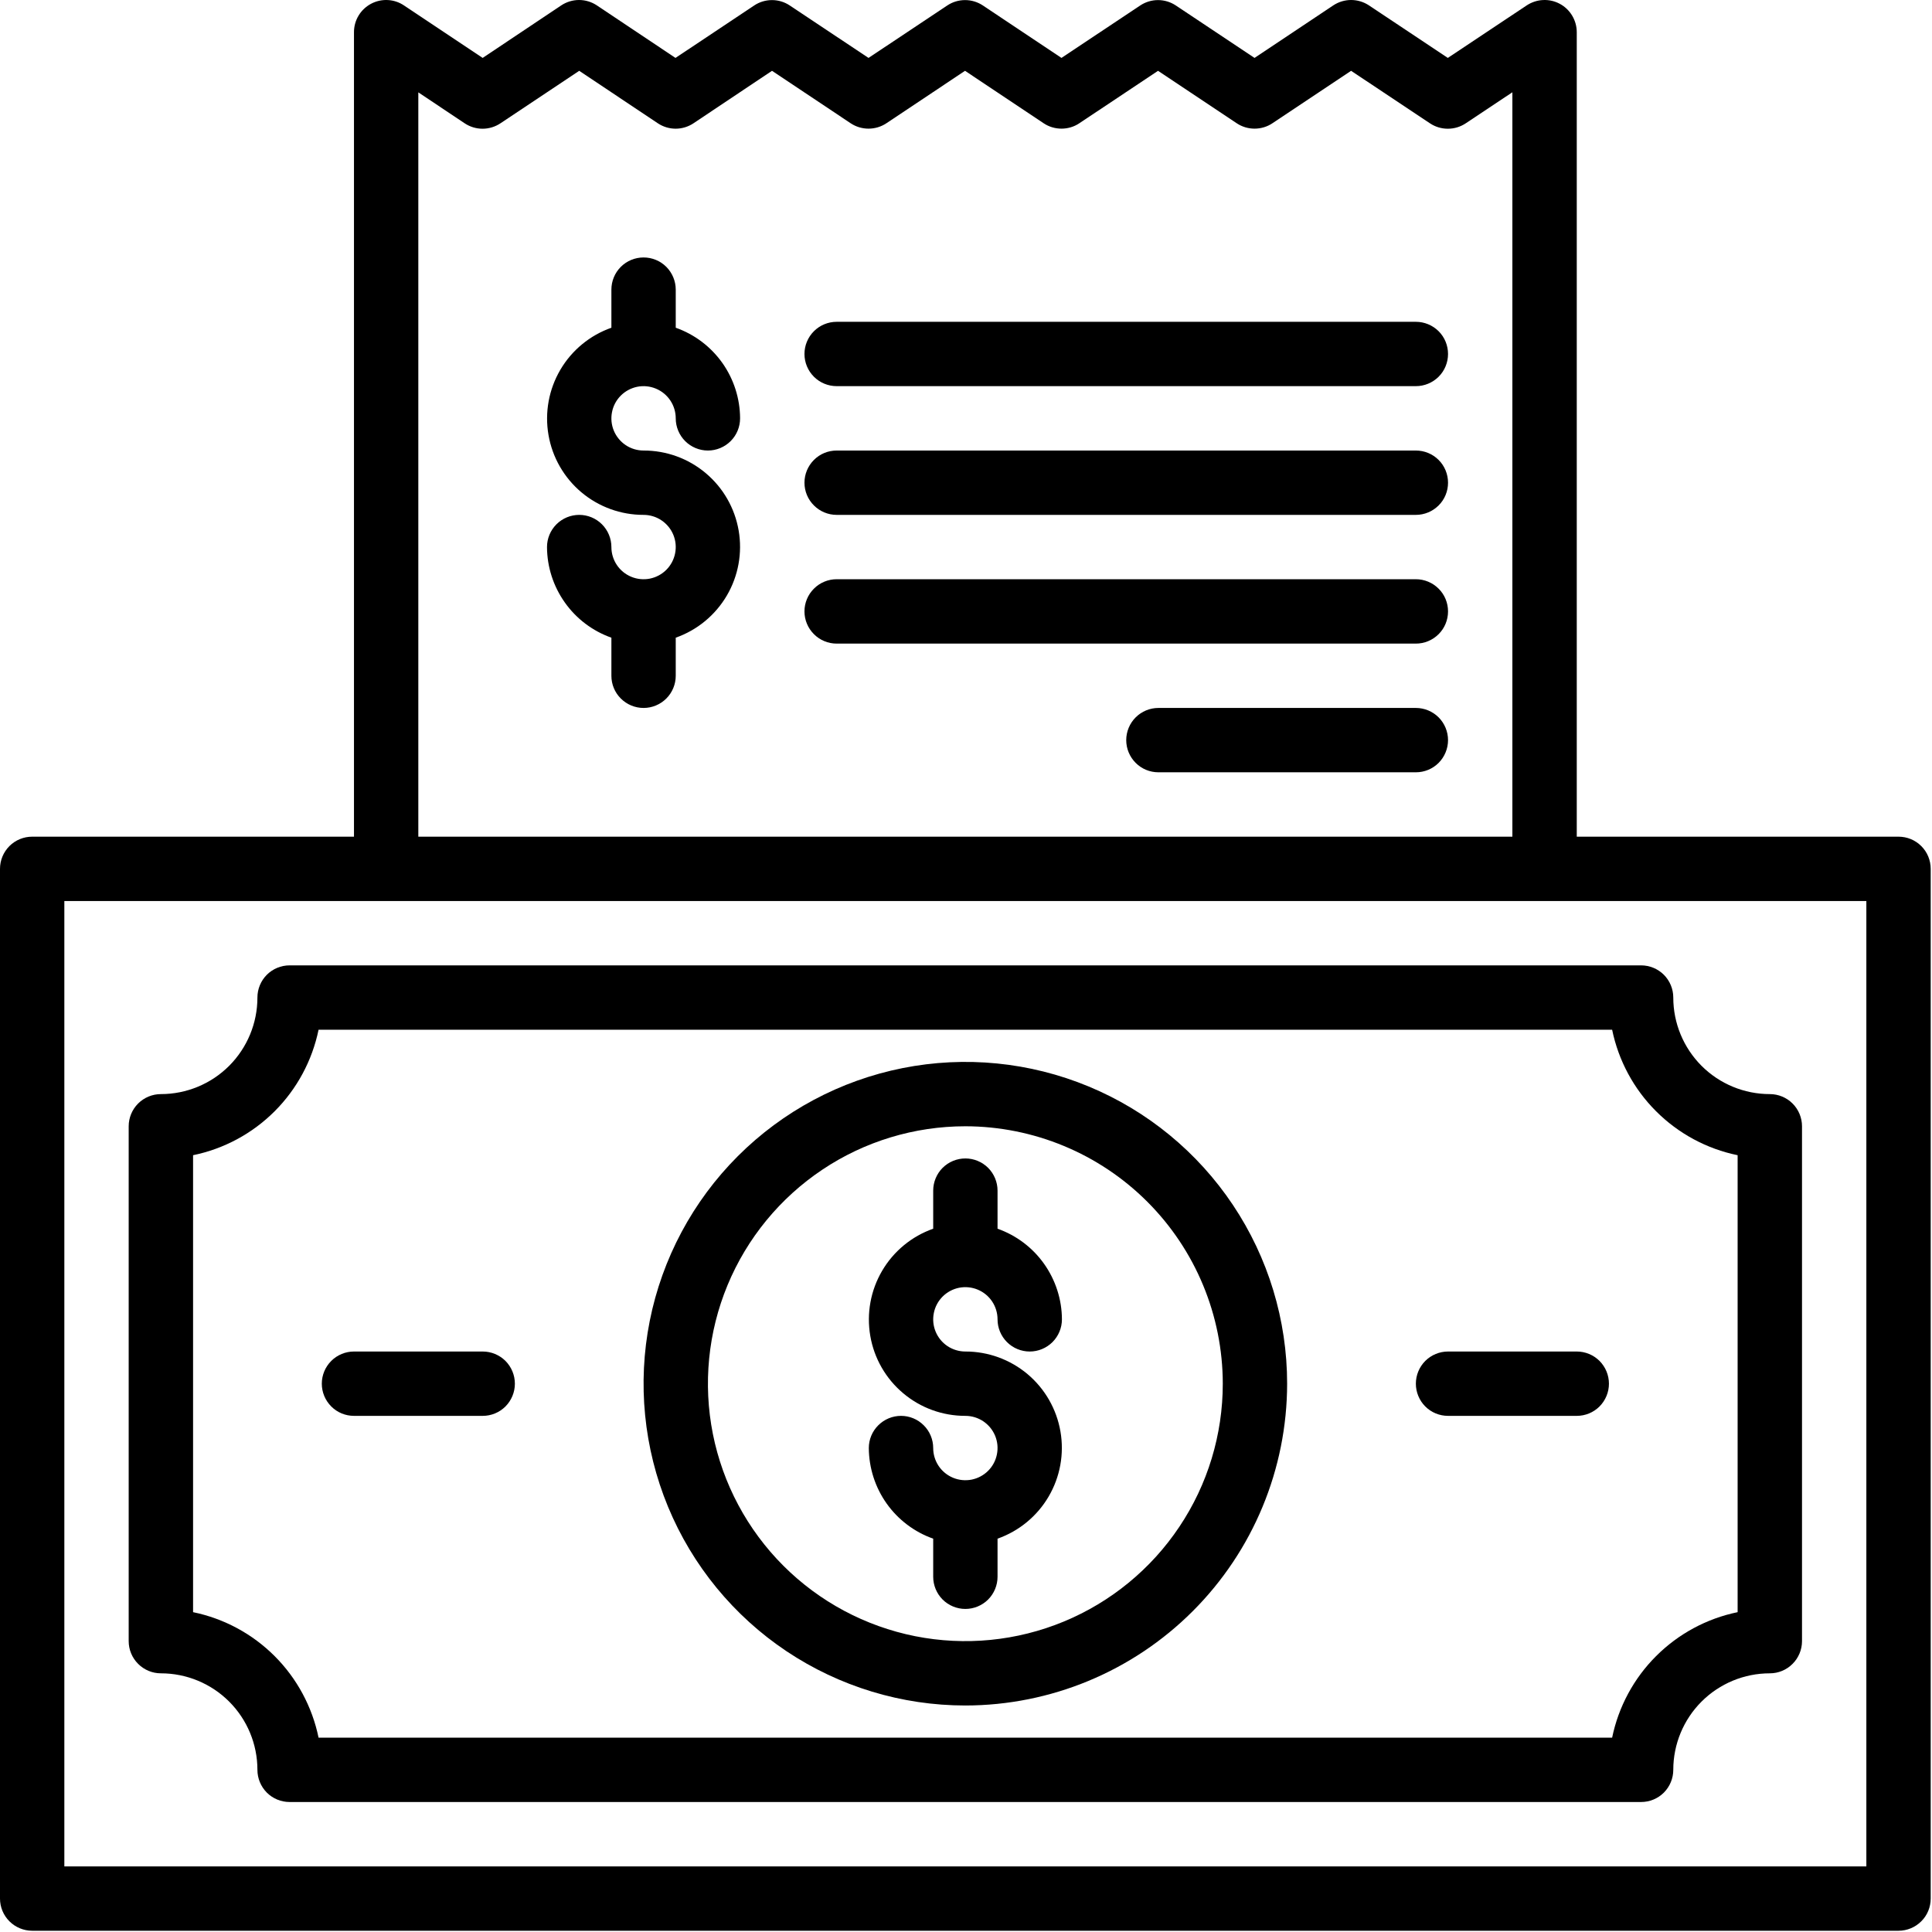 <svg width="46" height="46" viewBox="0 0 46 46" fill="none" xmlns="http://www.w3.org/2000/svg">
<path d="M39.074 42.905H6.895C6.692 42.905 6.497 42.825 6.353 42.681C6.21 42.537 6.129 42.342 6.129 42.139C6.129 41.529 5.887 40.945 5.456 40.514C5.025 40.083 4.44 39.841 3.831 39.841C3.627 39.841 3.433 39.76 3.289 39.616C3.145 39.472 3.064 39.278 3.064 39.074V26.816C3.064 26.613 3.145 26.418 3.289 26.274C3.433 26.131 3.627 26.05 3.831 26.05C4.44 26.05 5.025 25.808 5.456 25.377C5.887 24.945 6.129 24.361 6.129 23.751C6.129 23.548 6.21 23.353 6.353 23.209C6.497 23.066 6.692 22.985 6.895 22.985H39.074C39.277 22.985 39.472 23.066 39.616 23.209C39.759 23.353 39.84 23.548 39.84 23.751C39.84 24.361 40.082 24.945 40.513 25.377C40.944 25.808 41.529 26.05 42.139 26.05C42.342 26.05 42.537 26.131 42.68 26.274C42.824 26.418 42.905 26.613 42.905 26.816V39.074C42.905 39.278 42.824 39.472 42.68 39.616C42.537 39.76 42.342 39.841 42.139 39.841C41.529 39.841 40.944 40.083 40.513 40.514C40.082 40.945 39.84 41.529 39.84 42.139C39.84 42.342 39.759 42.537 39.616 42.681C39.472 42.825 39.277 42.905 39.074 42.905ZM7.585 41.373H38.384C38.536 40.637 38.899 39.962 39.431 39.431C39.962 38.9 40.637 38.536 41.372 38.385V27.505C40.637 27.354 39.962 26.99 39.431 26.459C38.899 25.928 38.536 25.253 38.384 24.517H7.585C7.433 25.253 7.07 25.928 6.539 26.459C6.008 26.99 5.332 27.354 4.597 27.505V38.385C5.332 38.536 6.008 38.9 6.539 39.431C7.07 39.962 7.433 40.637 7.585 41.373Z" fill="black"/>
<path d="M22.985 40.607C21.47 40.607 19.988 40.157 18.728 39.316C17.468 38.474 16.486 37.277 15.906 35.877C15.327 34.477 15.175 32.937 15.47 31.451C15.766 29.964 16.496 28.599 17.567 27.528C18.639 26.456 20.004 25.727 21.49 25.431C22.976 25.135 24.517 25.287 25.917 25.867C27.317 26.447 28.513 27.429 29.355 28.689C30.197 29.949 30.646 31.43 30.646 32.945C30.644 34.977 29.836 36.924 28.4 38.36C26.964 39.797 25.016 40.605 22.985 40.607ZM22.985 26.816C21.773 26.816 20.587 27.175 19.58 27.849C18.572 28.523 17.786 29.48 17.322 30.6C16.858 31.72 16.737 32.952 16.973 34.141C17.21 35.33 17.794 36.422 18.651 37.279C19.508 38.136 20.6 38.72 21.789 38.957C22.978 39.193 24.21 39.072 25.33 38.608C26.45 38.144 27.408 37.358 28.081 36.35C28.755 35.343 29.114 34.157 29.114 32.945C29.112 31.32 28.466 29.762 27.317 28.613C26.168 27.464 24.61 26.818 22.985 26.816Z" fill="black"/>
<path d="M22.985 32.179C22.834 32.179 22.685 32.134 22.559 32.05C22.433 31.966 22.335 31.846 22.277 31.706C22.219 31.566 22.204 31.412 22.234 31.263C22.263 31.115 22.336 30.978 22.443 30.871C22.55 30.764 22.687 30.691 22.835 30.661C22.984 30.632 23.138 30.647 23.278 30.705C23.418 30.763 23.538 30.861 23.622 30.987C23.706 31.113 23.751 31.261 23.751 31.413C23.751 31.616 23.832 31.811 23.976 31.955C24.119 32.098 24.314 32.179 24.517 32.179C24.721 32.179 24.915 32.098 25.059 31.955C25.203 31.811 25.284 31.616 25.284 31.413C25.282 30.939 25.133 30.478 24.859 30.091C24.585 29.705 24.198 29.413 23.751 29.255V28.348C23.751 28.145 23.67 27.95 23.527 27.806C23.383 27.663 23.188 27.582 22.985 27.582C22.782 27.582 22.587 27.663 22.443 27.806C22.3 27.95 22.219 28.145 22.219 28.348V29.255C21.708 29.435 21.277 29.79 21.003 30.257C20.729 30.724 20.629 31.273 20.721 31.807C20.812 32.34 21.09 32.825 21.505 33.173C21.919 33.522 22.444 33.712 22.985 33.711C23.137 33.711 23.285 33.756 23.411 33.84C23.537 33.925 23.635 34.044 23.693 34.184C23.751 34.324 23.766 34.478 23.736 34.627C23.707 34.776 23.634 34.912 23.527 35.019C23.42 35.126 23.283 35.199 23.134 35.229C22.986 35.258 22.832 35.243 22.692 35.185C22.552 35.127 22.432 35.029 22.348 34.903C22.264 34.777 22.219 34.629 22.219 34.477C22.219 34.274 22.138 34.079 21.994 33.936C21.851 33.792 21.656 33.711 21.453 33.711C21.25 33.711 21.055 33.792 20.911 33.936C20.767 34.079 20.686 34.274 20.686 34.477C20.689 34.951 20.837 35.413 21.111 35.799C21.385 36.185 21.772 36.477 22.219 36.635V37.542C22.219 37.745 22.3 37.94 22.443 38.084C22.587 38.227 22.782 38.308 22.985 38.308C23.188 38.308 23.383 38.227 23.527 38.084C23.67 37.94 23.751 37.745 23.751 37.542V36.635C24.262 36.455 24.693 36.1 24.967 35.633C25.241 35.166 25.341 34.617 25.249 34.084C25.157 33.55 24.88 33.066 24.465 32.717C24.051 32.369 23.526 32.178 22.985 32.179Z" fill="black"/>
<path d="M15.323 10.727C15.171 10.727 15.023 10.682 14.897 10.598C14.771 10.513 14.673 10.394 14.615 10.254C14.557 10.114 14.542 9.96 14.572 9.811C14.601 9.662 14.674 9.526 14.781 9.419C14.888 9.312 15.025 9.239 15.173 9.209C15.322 9.179 15.476 9.195 15.616 9.253C15.756 9.311 15.876 9.409 15.96 9.535C16.044 9.661 16.089 9.809 16.089 9.96C16.089 10.164 16.17 10.358 16.313 10.502C16.457 10.646 16.652 10.727 16.855 10.727C17.058 10.727 17.253 10.646 17.397 10.502C17.541 10.358 17.621 10.164 17.621 9.96C17.619 9.487 17.471 9.025 17.197 8.639C16.923 8.253 16.536 7.961 16.089 7.803V6.896C16.089 6.693 16.008 6.498 15.865 6.354C15.721 6.21 15.526 6.13 15.323 6.13C15.12 6.13 14.925 6.21 14.781 6.354C14.637 6.498 14.557 6.693 14.557 6.896V7.803C14.046 7.983 13.615 8.338 13.341 8.805C13.067 9.272 12.967 9.821 13.059 10.354C13.15 10.888 13.428 11.372 13.842 11.721C14.257 12.069 14.781 12.26 15.323 12.259C15.474 12.259 15.623 12.304 15.748 12.388C15.874 12.472 15.973 12.592 16.031 12.732C16.089 12.872 16.104 13.026 16.074 13.175C16.045 13.323 15.972 13.46 15.865 13.567C15.758 13.674 15.621 13.747 15.472 13.777C15.324 13.806 15.17 13.791 15.03 13.733C14.89 13.675 14.77 13.577 14.686 13.451C14.602 13.325 14.557 13.177 14.557 13.025C14.557 12.822 14.476 12.627 14.332 12.483C14.189 12.34 13.994 12.259 13.791 12.259C13.587 12.259 13.393 12.34 13.249 12.483C13.105 12.627 13.024 12.822 13.024 13.025C13.026 13.499 13.175 13.96 13.449 14.346C13.723 14.733 14.11 15.025 14.557 15.183V16.09C14.557 16.293 14.637 16.488 14.781 16.631C14.925 16.775 15.12 16.856 15.323 16.856C15.526 16.856 15.721 16.775 15.865 16.631C16.008 16.488 16.089 16.293 16.089 16.09V15.183C16.6 15.003 17.03 14.648 17.305 14.181C17.579 13.714 17.679 13.165 17.587 12.631C17.495 12.097 17.218 11.613 16.803 11.265C16.389 10.916 15.864 10.726 15.323 10.727Z" fill="black"/>
<path d="M37.542 33.711H34.477C34.274 33.711 34.079 33.631 33.935 33.487C33.792 33.343 33.711 33.148 33.711 32.945C33.711 32.742 33.792 32.547 33.935 32.403C34.079 32.26 34.274 32.179 34.477 32.179H37.542C37.745 32.179 37.94 32.26 38.084 32.403C38.227 32.547 38.308 32.742 38.308 32.945C38.308 33.148 38.227 33.343 38.084 33.487C37.94 33.631 37.745 33.711 37.542 33.711Z" fill="black"/>
<path d="M11.493 33.711H8.428C8.225 33.711 8.03 33.631 7.887 33.487C7.743 33.343 7.662 33.148 7.662 32.945C7.662 32.742 7.743 32.547 7.887 32.403C8.03 32.26 8.225 32.179 8.428 32.179H11.493C11.696 32.179 11.891 32.26 12.035 32.403C12.178 32.547 12.259 32.742 12.259 32.945C12.259 33.148 12.178 33.343 12.035 33.487C11.891 33.631 11.696 33.711 11.493 33.711Z" fill="black"/>
<path d="M45.203 19.921H37.542V0.767C37.542 0.628 37.504 0.492 37.433 0.373C37.362 0.254 37.26 0.156 37.138 0.091C37.015 0.025 36.878 -0.006 36.739 0.001C36.601 0.007 36.467 0.052 36.351 0.128L34.472 1.379L32.594 0.128C32.468 0.045 32.321 3.41002e-07 32.169 3.41002e-07C32.018 3.41002e-07 31.871 0.045 31.745 0.128L29.87 1.379L27.997 0.131C27.871 0.047 27.723 0.002 27.572 0.002C27.421 0.002 27.273 0.047 27.147 0.131L25.273 1.379L23.403 0.131C23.277 0.047 23.129 0.002 22.978 0.002C22.826 0.002 22.678 0.047 22.553 0.131L20.679 1.379L18.805 0.131C18.68 0.047 18.532 0.002 18.381 0.002C18.229 0.002 18.081 0.047 17.956 0.131L16.083 1.379L14.212 0.129C14.086 0.045 13.938 0 13.787 0C13.636 0 13.488 0.045 13.362 0.129L11.492 1.379L9.621 0.131C9.506 0.053 9.372 0.008 9.233 0.001C9.094 -0.006 8.956 0.025 8.834 0.09C8.711 0.156 8.608 0.253 8.537 0.372C8.465 0.491 8.428 0.628 8.428 0.767V19.921H0.766C0.563 19.921 0.368 20.001 0.224 20.145C0.081 20.289 0 20.483 0 20.687V45.204C0 45.407 0.081 45.602 0.224 45.745C0.368 45.889 0.563 45.97 0.766 45.97H45.203C45.407 45.97 45.601 45.889 45.745 45.745C45.889 45.602 45.969 45.407 45.969 45.204V20.687C45.969 20.483 45.889 20.289 45.745 20.145C45.601 20.001 45.407 19.921 45.203 19.921ZM9.96 2.199L11.064 2.936C11.19 3.02 11.338 3.065 11.489 3.065C11.641 3.065 11.789 3.02 11.915 2.936L13.791 1.686L15.662 2.935C15.788 3.019 15.936 3.064 16.087 3.064C16.238 3.064 16.386 3.019 16.512 2.935L18.381 1.686L20.254 2.935C20.38 3.019 20.528 3.063 20.679 3.063C20.83 3.063 20.978 3.019 21.104 2.935L22.977 1.686L24.849 2.935C24.975 3.019 25.122 3.063 25.274 3.063C25.425 3.063 25.573 3.019 25.698 2.935L27.572 1.686L29.446 2.935C29.572 3.019 29.719 3.063 29.871 3.063C30.022 3.063 30.17 3.019 30.295 2.935L32.169 1.686L34.048 2.937C34.174 3.021 34.322 3.065 34.472 3.065C34.623 3.065 34.771 3.021 34.897 2.937L36.009 2.197V19.921H9.96V2.199ZM44.437 44.438H1.532V21.453H44.437V44.438Z" fill="black"/>
<path d="M33.711 9.194H19.921C19.717 9.194 19.522 9.113 19.379 8.97C19.235 8.826 19.154 8.631 19.154 8.428C19.154 8.225 19.235 8.03 19.379 7.886C19.522 7.743 19.717 7.662 19.921 7.662H33.711C33.914 7.662 34.109 7.743 34.253 7.886C34.397 8.03 34.477 8.225 34.477 8.428C34.477 8.631 34.397 8.826 34.253 8.97C34.109 9.113 33.914 9.194 33.711 9.194Z" fill="black"/>
<path d="M33.711 12.259H19.921C19.717 12.259 19.522 12.178 19.379 12.034C19.235 11.891 19.154 11.696 19.154 11.493C19.154 11.29 19.235 11.095 19.379 10.951C19.522 10.807 19.717 10.727 19.921 10.727H33.711C33.914 10.727 34.109 10.807 34.253 10.951C34.397 11.095 34.477 11.29 34.477 11.493C34.477 11.696 34.397 11.891 34.253 12.034C34.109 12.178 33.914 12.259 33.711 12.259Z" fill="black"/>
<path d="M33.711 15.324H19.921C19.717 15.324 19.522 15.243 19.379 15.099C19.235 14.956 19.154 14.761 19.154 14.557C19.154 14.354 19.235 14.159 19.379 14.016C19.522 13.872 19.717 13.791 19.921 13.791H33.711C33.914 13.791 34.109 13.872 34.253 14.016C34.397 14.159 34.477 14.354 34.477 14.557C34.477 14.761 34.397 14.956 34.253 15.099C34.109 15.243 33.914 15.324 33.711 15.324Z" fill="black"/>
<path d="M33.711 18.388H27.582C27.378 18.388 27.183 18.308 27.04 18.164C26.896 18.02 26.815 17.825 26.815 17.622C26.815 17.419 26.896 17.224 27.04 17.08C27.183 16.937 27.378 16.856 27.582 16.856H33.711C33.914 16.856 34.109 16.937 34.253 17.08C34.396 17.224 34.477 17.419 34.477 17.622C34.477 17.825 34.396 18.02 34.253 18.164C34.109 18.308 33.914 18.388 33.711 18.388Z" fill="black"/>
</svg>
